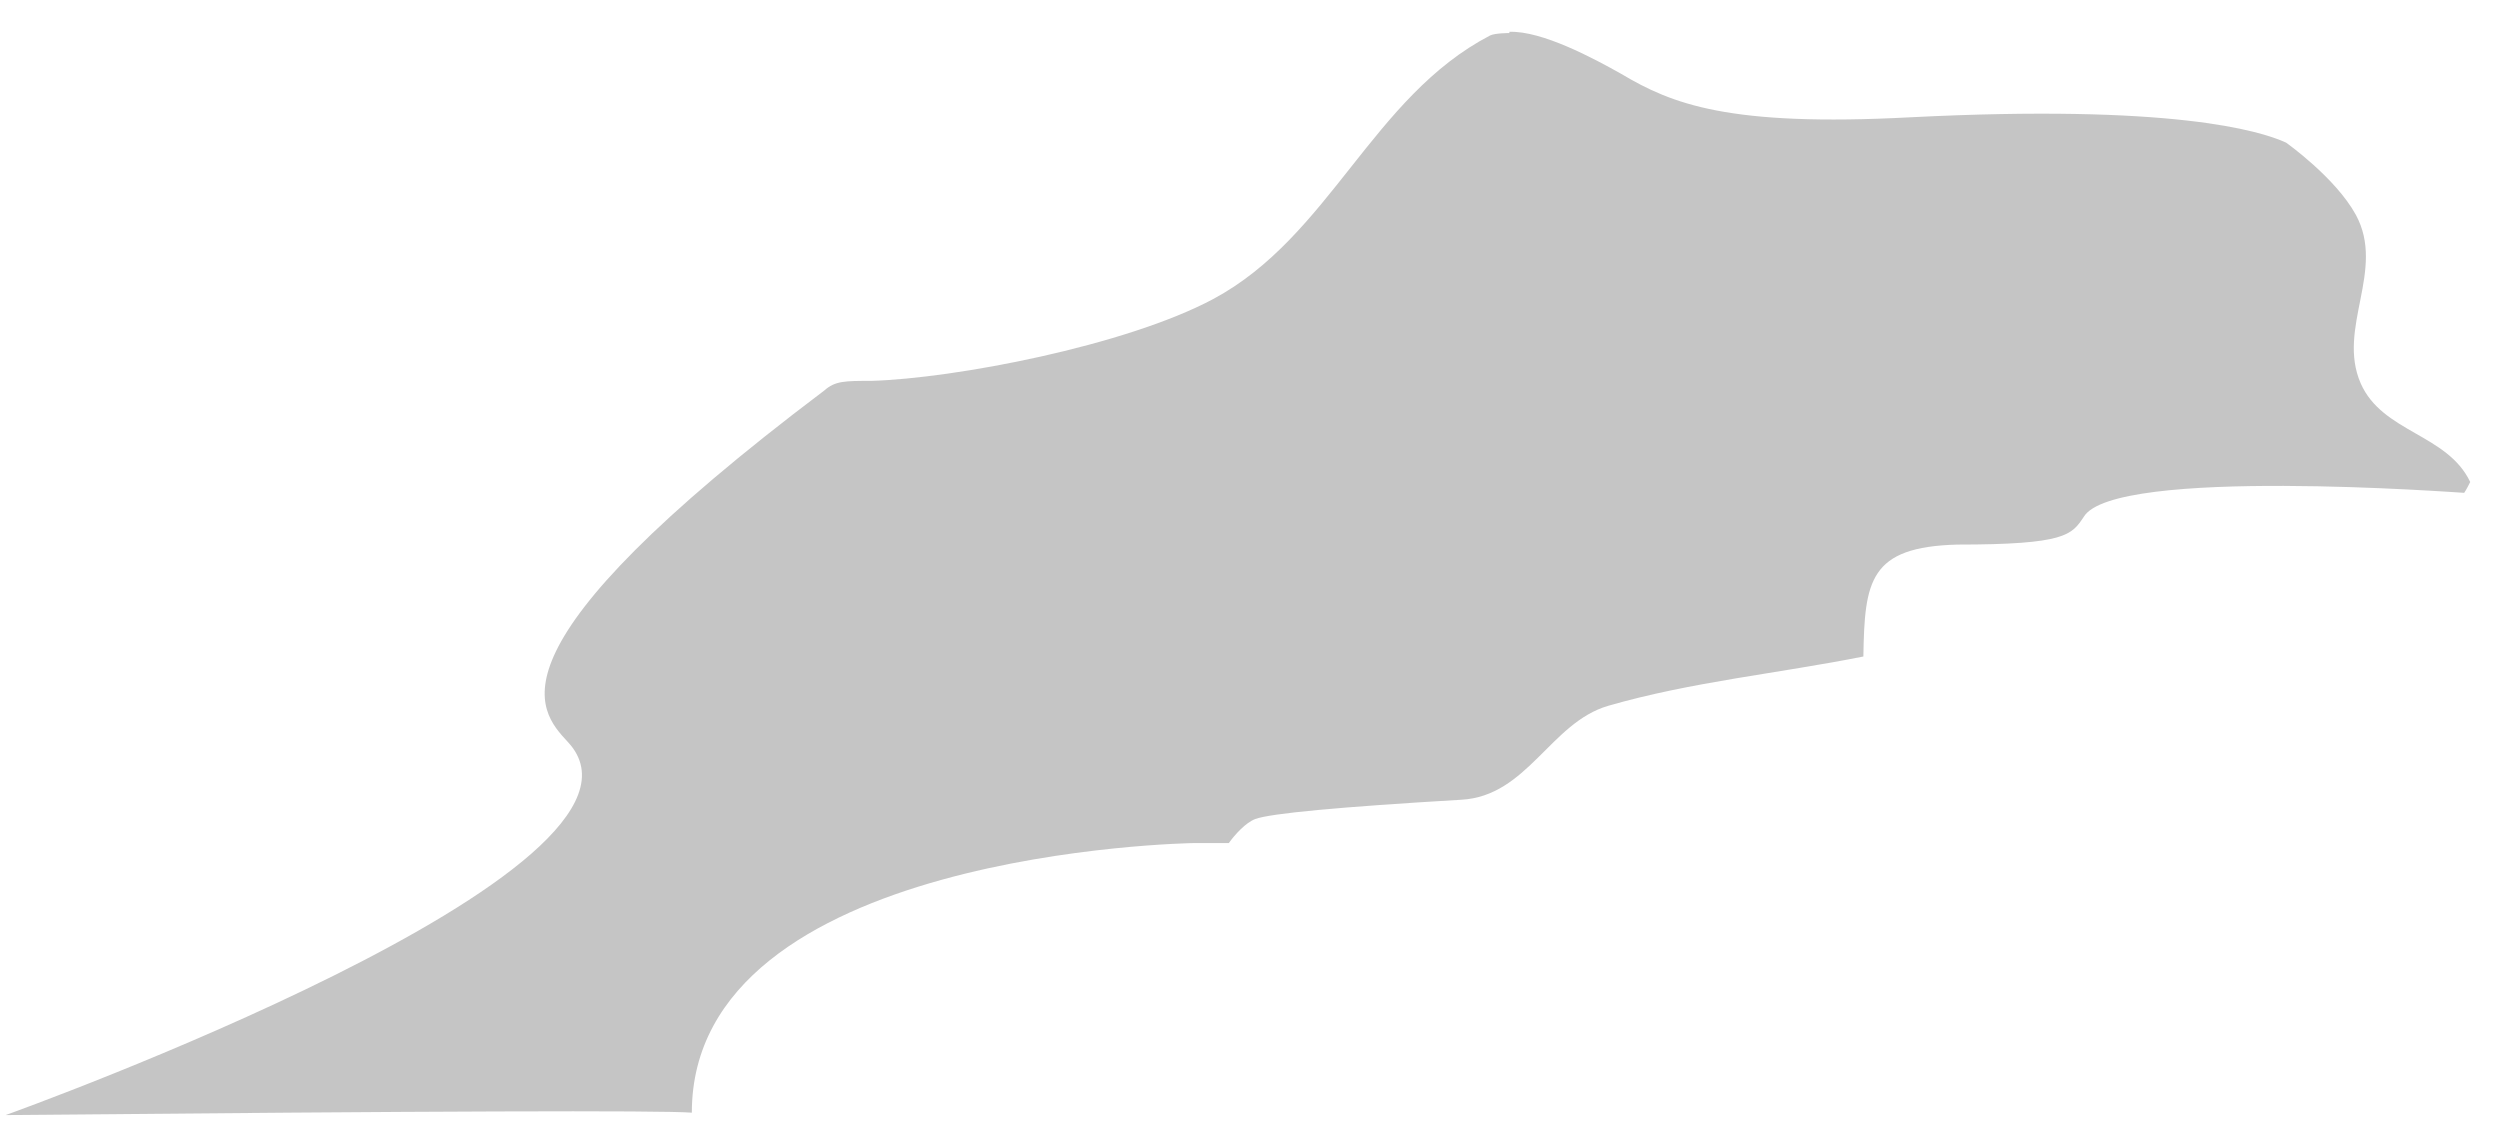 <svg width="60" height="27" viewBox="0 0 60 27" fill="none" xmlns="http://www.w3.org/2000/svg">
<path d="M36.225 0.793C36.225 0.793 35.879 0.793 35.763 0.851C32.931 2.324 31.92 5.675 29.117 7.177C27.007 8.303 22.904 9.083 20.91 9.141C20.274 9.141 20.043 9.141 19.783 9.372C11.547 15.583 12.905 17.027 13.628 17.807C16.489 20.869 0.306 26.704 0.133 26.762C10.362 26.665 15.853 26.646 16.604 26.704C16.604 20.436 28.539 20.233 28.683 20.233C28.915 20.233 29.232 20.233 29.492 20.233C29.637 20.031 29.897 19.742 30.128 19.656C30.494 19.521 32.141 19.367 35.069 19.194C36.659 19.107 37.208 17.345 38.595 16.94C40.589 16.363 42.699 16.16 44.721 15.756C44.75 13.936 44.866 13.127 46.975 13.07C49.576 13.07 49.721 12.838 50.01 12.405C50.732 11.192 59.054 11.828 59.141 11.828C59.199 11.741 59.257 11.625 59.285 11.568C58.736 10.412 57.176 10.383 56.656 9.199C56.078 7.87 57.263 6.484 56.54 5.155C56.049 4.259 54.864 3.422 54.864 3.422C54.228 3.133 52.119 2.497 45.848 2.815C41.485 3.046 40.127 2.497 38.913 1.775C38.248 1.4 37.006 0.735 36.225 0.764" fill="#C5C5C5"/>
</svg>
